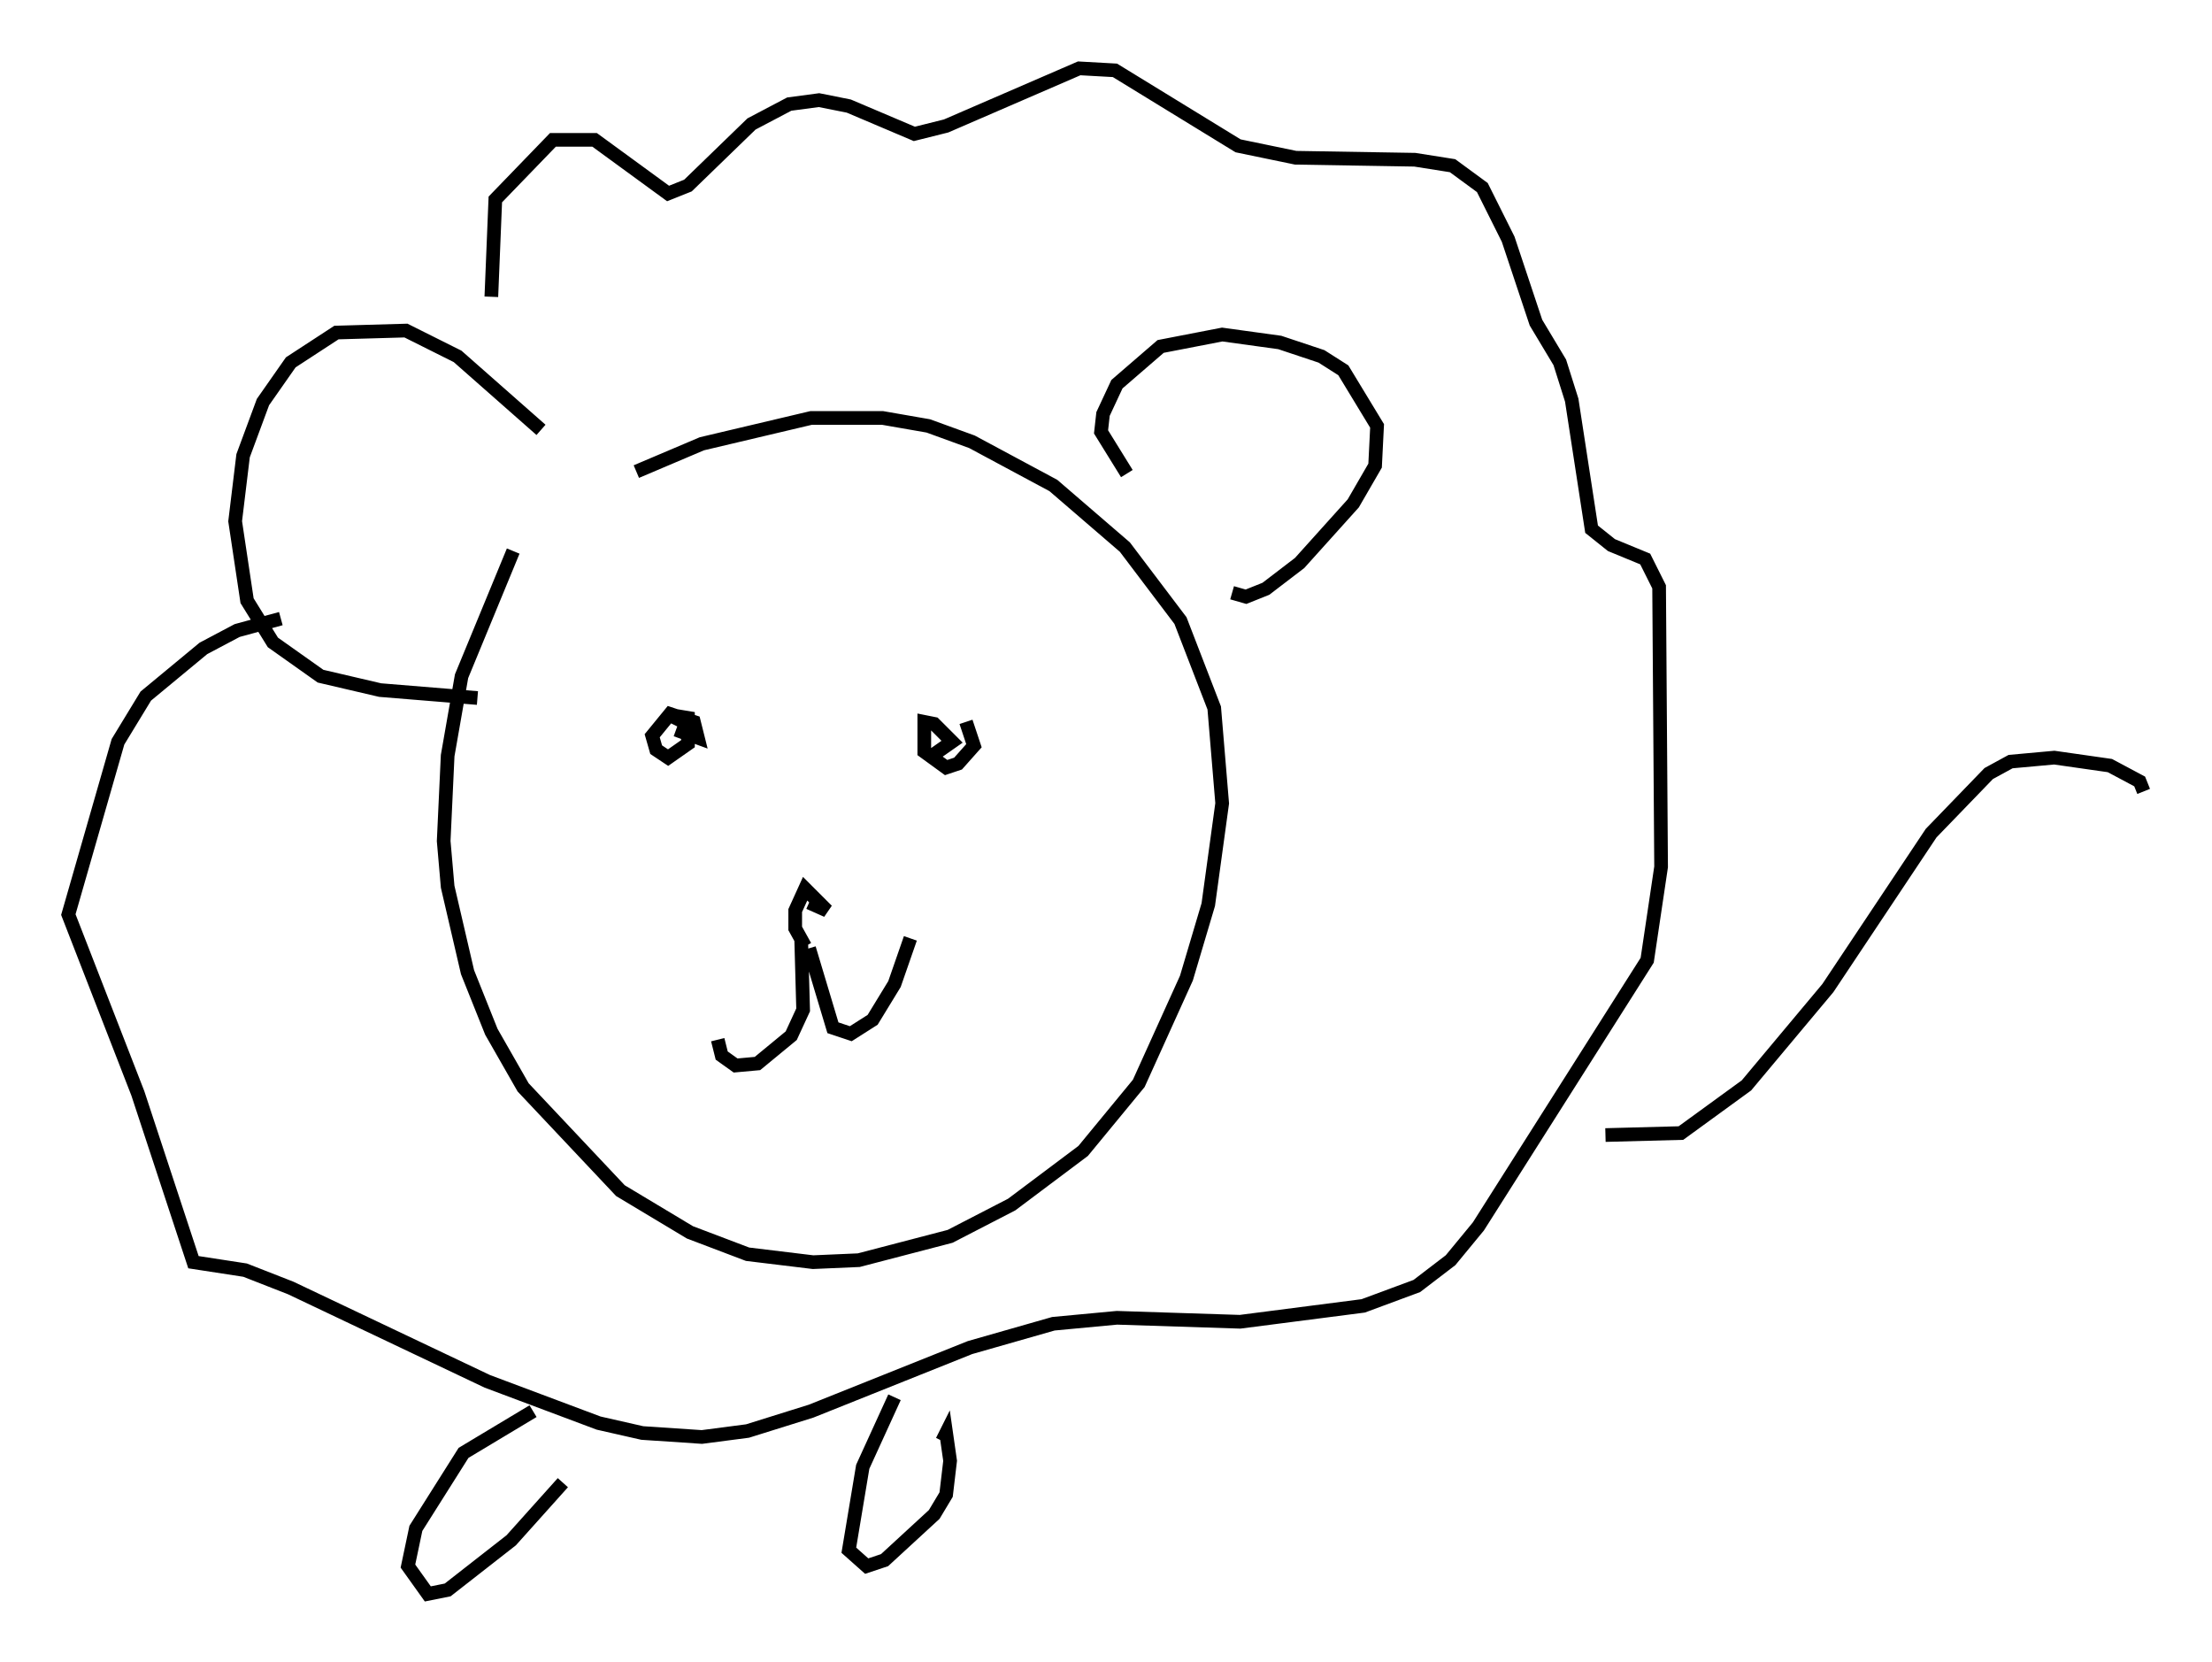 <?xml version="1.0" encoding="utf-8" ?>
<svg baseProfile="full" height="121.553" version="1.1" width="161.787" xmlns="http://www.w3.org/2000/svg" xmlns:ev="http://www.w3.org/2001/xml-events" xmlns:xlink="http://www.w3.org/1999/xlink"><defs /><rect fill="white" height="121.553" width="161.787" x="0" y="0" /><path d="M42.475, 35.212 m-4.939, 5.084 l-3.777, 9.151 -1.017, 5.81 l-0.291, 6.246 0.291, 3.341 l1.453, 6.246 1.743, 4.358 l2.324, 4.067 7.117, 7.553 l5.084, 3.05 4.212, 1.598 l4.793, 0.581 3.341, -0.145 l6.682, -1.743 4.503, -2.324 l5.229, -3.922 4.067, -4.939 l3.486, -7.698 1.598, -5.374 l1.017, -7.408 -0.581, -6.972 l-2.469, -6.391 -4.067, -5.374 l-5.229, -4.503 -5.955, -3.196 l-3.196, -1.162 -3.341, -0.581 l-5.229, 0.0 -7.989, 1.888 l-4.793, 2.034 m35.877, 0.145 l-1.888, -3.05 0.145, -1.307 l1.017, -2.179 3.196, -2.76 l4.503, -0.872 4.212, 0.581 l3.05, 1.017 1.598, 1.017 l2.469, 4.067 -0.145, 2.905 l-1.598, 2.76 -3.922, 4.358 l-2.469, 1.888 -1.453, 0.581 l-1.017, -0.291 m-50.547, -11.911 l-6.101, -5.374 -3.777, -1.888 l-5.084, 0.145 -3.341, 2.179 l-2.034, 2.905 -1.453, 3.922 l-0.581, 4.793 0.872, 5.81 l1.888, 3.05 3.486, 2.469 l4.358, 1.017 7.117, 0.581 m14.525, 2.324 l1.598, 0.581 -0.291, -1.162 l-1.743, -0.581 -1.307, 1.598 l0.291, 1.017 0.872, 0.581 l1.453, -1.017 0.0, -1.888 l-0.872, -0.145 -0.291, 0.581 m19.028, 2.324 l1.453, -1.017 -1.307, -1.307 l-0.726, -0.145 0.0, 2.179 l1.598, 1.162 0.872, -0.291 l1.162, -1.307 -0.581, -1.743 m-11.475, 13.218 l1.307, 0.581 -1.598, -1.598 l-0.726, 1.598 0.0, 1.307 l0.726, 1.307 m-0.291, -0.581 l0.145, 5.229 -0.872, 1.888 l-2.469, 2.034 -1.598, 0.145 l-1.017, -0.726 -0.291, -1.162 m6.682, -6.682 l1.743, 5.81 1.307, 0.436 l1.598, -1.017 1.598, -2.615 l1.162, -3.341 m-30.648, -46.916 l0.291, -7.117 4.212, -4.358 l3.05, 0.0 5.374, 3.922 l1.453, -0.581 4.648, -4.503 l2.76, -1.453 2.179, -0.291 l2.179, 0.436 4.793, 2.034 l2.324, -0.581 9.732, -4.212 l2.615, 0.145 9.006, 5.52 l4.212, 0.872 8.715, 0.145 l2.76, 0.436 2.179, 1.598 l1.888, 3.777 2.034, 6.101 l1.743, 2.905 0.872, 2.76 l1.453, 9.441 1.453, 1.162 l2.469, 1.017 1.017, 2.034 l0.145, 20.48 -1.017, 6.827 l-12.346, 19.464 -2.034, 2.469 l-2.469, 1.888 -3.922, 1.453 l-9.006, 1.162 -9.006, -0.291 l-4.648, 0.436 -6.101, 1.743 l-11.62, 4.648 -4.648, 1.453 l-3.341, 0.436 -4.358, -0.291 l-3.196, -0.726 -8.134, -3.05 l-14.38, -6.827 -3.341, -1.307 l-3.777, -0.581 -4.067, -12.346 l-5.084, -13.073 3.631, -12.637 l2.034, -3.341 4.212, -3.486 l2.469, -1.307 3.196, -0.872 m18.447, 57.955 l-5.084, 3.05 -3.486, 5.52 l-0.581, 2.76 1.453, 2.034 l1.453, -0.291 4.648, -3.631 l3.777, -4.212 m24.257, -6.246 l-2.324, 5.084 -1.017, 6.101 l1.307, 1.162 1.307, -0.436 l3.631, -3.341 0.872, -1.453 l0.291, -2.469 -0.291, -2.034 l-0.291, 0.581 m48.514, -22.369 l5.52, -0.145 4.793, -3.486 l5.955, -7.117 7.553, -11.33 l4.212, -4.358 1.598, -0.872 l3.196, -0.291 4.067, 0.581 l2.179, 1.162 0.291, 0.726 " fill="none" stroke="black" stroke-width="1" /></svg>